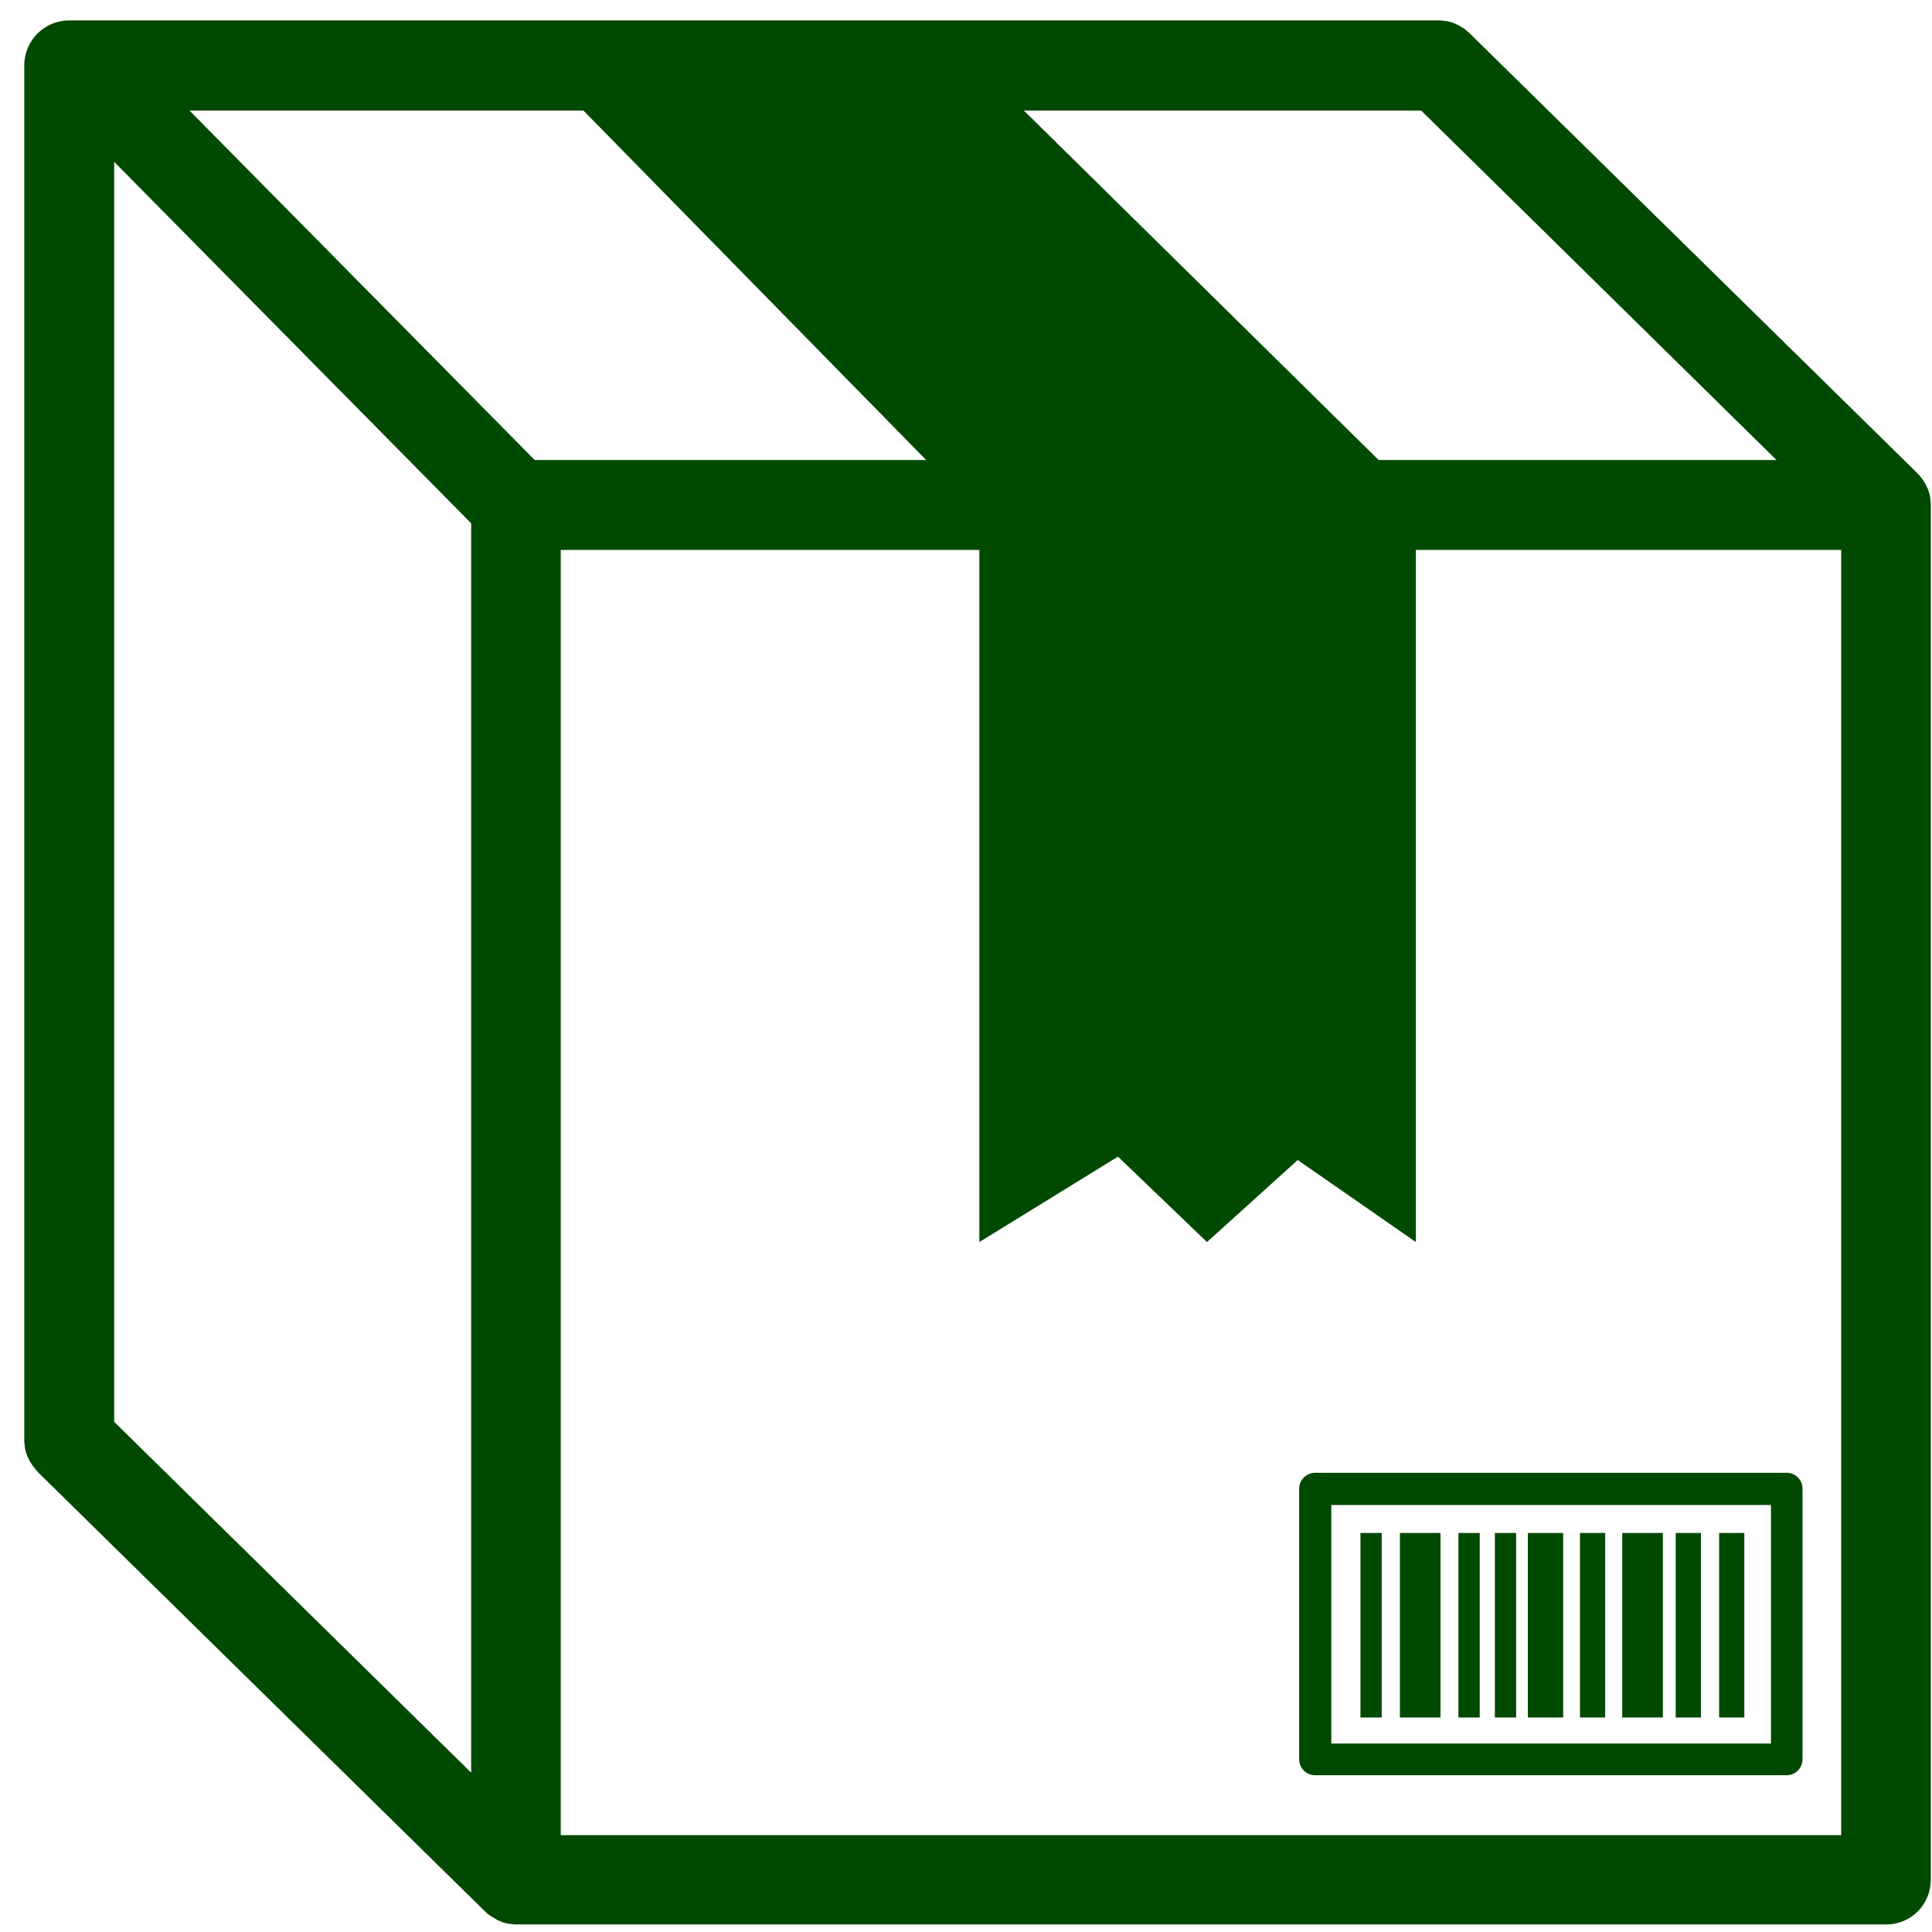<svg width="69" height="69" viewBox="0 0 69 69" fill="none" xmlns="http://www.w3.org/2000/svg">
    <path d="M68.957 67.129V18.029C68.957 18.029 68.957 18.029 68.957 18.02C68.957 17.98 68.957 17.939 68.947 17.899C68.947 17.89 68.947 17.869 68.947 17.86C68.937 17.809 68.937 17.759 68.927 17.709C68.917 17.68 68.917 17.649 68.907 17.63C68.897 17.61 68.897 17.579 68.887 17.559C68.877 17.529 68.867 17.509 68.857 17.48C68.847 17.459 68.837 17.43 68.827 17.41C68.817 17.39 68.807 17.369 68.797 17.349C68.787 17.32 68.777 17.299 68.757 17.27C68.747 17.25 68.737 17.239 68.727 17.22C68.707 17.189 68.687 17.16 68.667 17.13C68.637 17.09 68.607 17.049 68.577 17.009C68.567 17 68.557 16.989 68.547 16.98C68.527 16.95 68.497 16.919 68.467 16.899C68.467 16.899 68.467 16.899 68.467 16.89L52.507 1.209C52.497 1.199 52.477 1.189 52.467 1.169C52.447 1.149 52.417 1.129 52.397 1.109C52.377 1.089 52.357 1.079 52.337 1.059C52.317 1.039 52.297 1.029 52.267 1.009C52.247 0.989 52.217 0.979 52.197 0.969C52.177 0.959 52.157 0.939 52.137 0.929C52.117 0.919 52.087 0.909 52.067 0.889C52.047 0.879 52.017 0.869 51.997 0.859C51.977 0.849 51.947 0.839 51.927 0.829C51.907 0.819 51.877 0.809 51.857 0.799C51.837 0.789 51.807 0.789 51.777 0.779C51.747 0.769 51.727 0.769 51.697 0.759C51.667 0.749 51.637 0.749 51.617 0.749C51.597 0.749 51.567 0.739 51.547 0.739C51.517 0.739 51.477 0.739 51.447 0.729C51.427 0.729 51.417 0.729 51.397 0.729H2.467C1.587 0.729 0.867 1.449 0.867 2.329V51.429C0.867 51.429 0.867 51.429 0.867 51.44C0.867 51.48 0.867 51.519 0.877 51.559C0.877 51.569 0.877 51.59 0.877 51.599C0.887 51.65 0.887 51.7 0.897 51.749C0.907 51.779 0.907 51.809 0.917 51.83C0.927 51.849 0.927 51.88 0.937 51.9C0.947 51.929 0.957 51.95 0.967 51.98C0.977 51.999 0.987 52.029 0.997 52.05C1.007 52.069 1.017 52.09 1.027 52.109C1.037 52.139 1.047 52.16 1.067 52.19C1.077 52.209 1.087 52.219 1.097 52.239C1.117 52.269 1.137 52.3 1.157 52.33C1.187 52.37 1.217 52.41 1.247 52.45C1.257 52.459 1.267 52.469 1.277 52.489C1.297 52.519 1.327 52.55 1.357 52.569C1.357 52.569 1.357 52.569 1.357 52.58L17.317 68.26C17.327 68.269 17.347 68.279 17.357 68.299C17.377 68.32 17.407 68.34 17.427 68.359C17.447 68.379 17.467 68.389 17.487 68.4C17.507 68.419 17.527 68.43 17.557 68.45C17.577 68.46 17.607 68.479 17.627 68.489C17.647 68.499 17.667 68.519 17.687 68.529C17.707 68.54 17.737 68.549 17.757 68.57C17.777 68.579 17.807 68.59 17.827 68.6C17.847 68.609 17.877 68.62 17.897 68.629C17.917 68.639 17.947 68.65 17.967 68.659C17.987 68.669 18.017 68.669 18.047 68.679C18.077 68.689 18.097 68.689 18.127 68.7C18.157 68.71 18.187 68.71 18.217 68.71C18.237 68.71 18.257 68.719 18.287 68.719C18.337 68.73 18.387 68.73 18.447 68.73H67.377C68.247 68.73 68.957 68.019 68.957 67.129ZM20.027 19.64H34.977V44.359L39.927 41.309L43.107 44.359L46.347 41.429L50.567 44.359V19.64H65.757V65.54H20.027V19.64ZM16.827 63.309L4.077 50.779V5.779L16.827 18.689V63.309ZM6.767 3.949H20.837L33.077 16.429H19.097L6.767 3.949ZM63.447 16.429H49.237L36.567 3.949H50.757L63.447 16.429Z" fill="#004900"/>
    <path d="M46.398 53.17V62.83C46.398 63.15 46.657 63.4 46.968 63.4H63.807C64.127 63.4 64.377 63.14 64.377 62.83V53.17C64.377 52.85 64.118 52.6 63.807 52.6H46.968C46.657 52.6 46.398 52.86 46.398 53.17ZM47.547 53.75H63.248V62.27H47.547V53.75Z" fill="#004900"/>
    <path d="M62.297 54.749H61.398V61.34H62.297V54.749Z" fill="#004900"/>
    <path d="M49.347 54.749H48.587V61.34H49.347V54.749Z" fill="#004900"/>
    <path d="M60.747 54.749H59.847V61.34H60.747V54.749Z" fill="#004900"/>
    <path d="M57.328 54.749H56.428V61.34H57.328V54.749Z" fill="#004900"/>
    <path d="M54.147 54.749H53.388V61.34H54.147V54.749Z" fill="#004900"/>
    <path d="M52.847 54.749H52.087V61.34H52.847V54.749Z" fill="#004900"/>
    <path d="M55.827 54.749H54.567V61.34H55.827V54.749Z" fill="#004900"/>
    <path d="M59.387 54.749H57.937V61.34H59.387V54.749Z" fill="#004900"/>
    <path d="M51.447 54.749H49.997V61.34H51.447V54.749Z" fill="#004900"/>
</svg>

